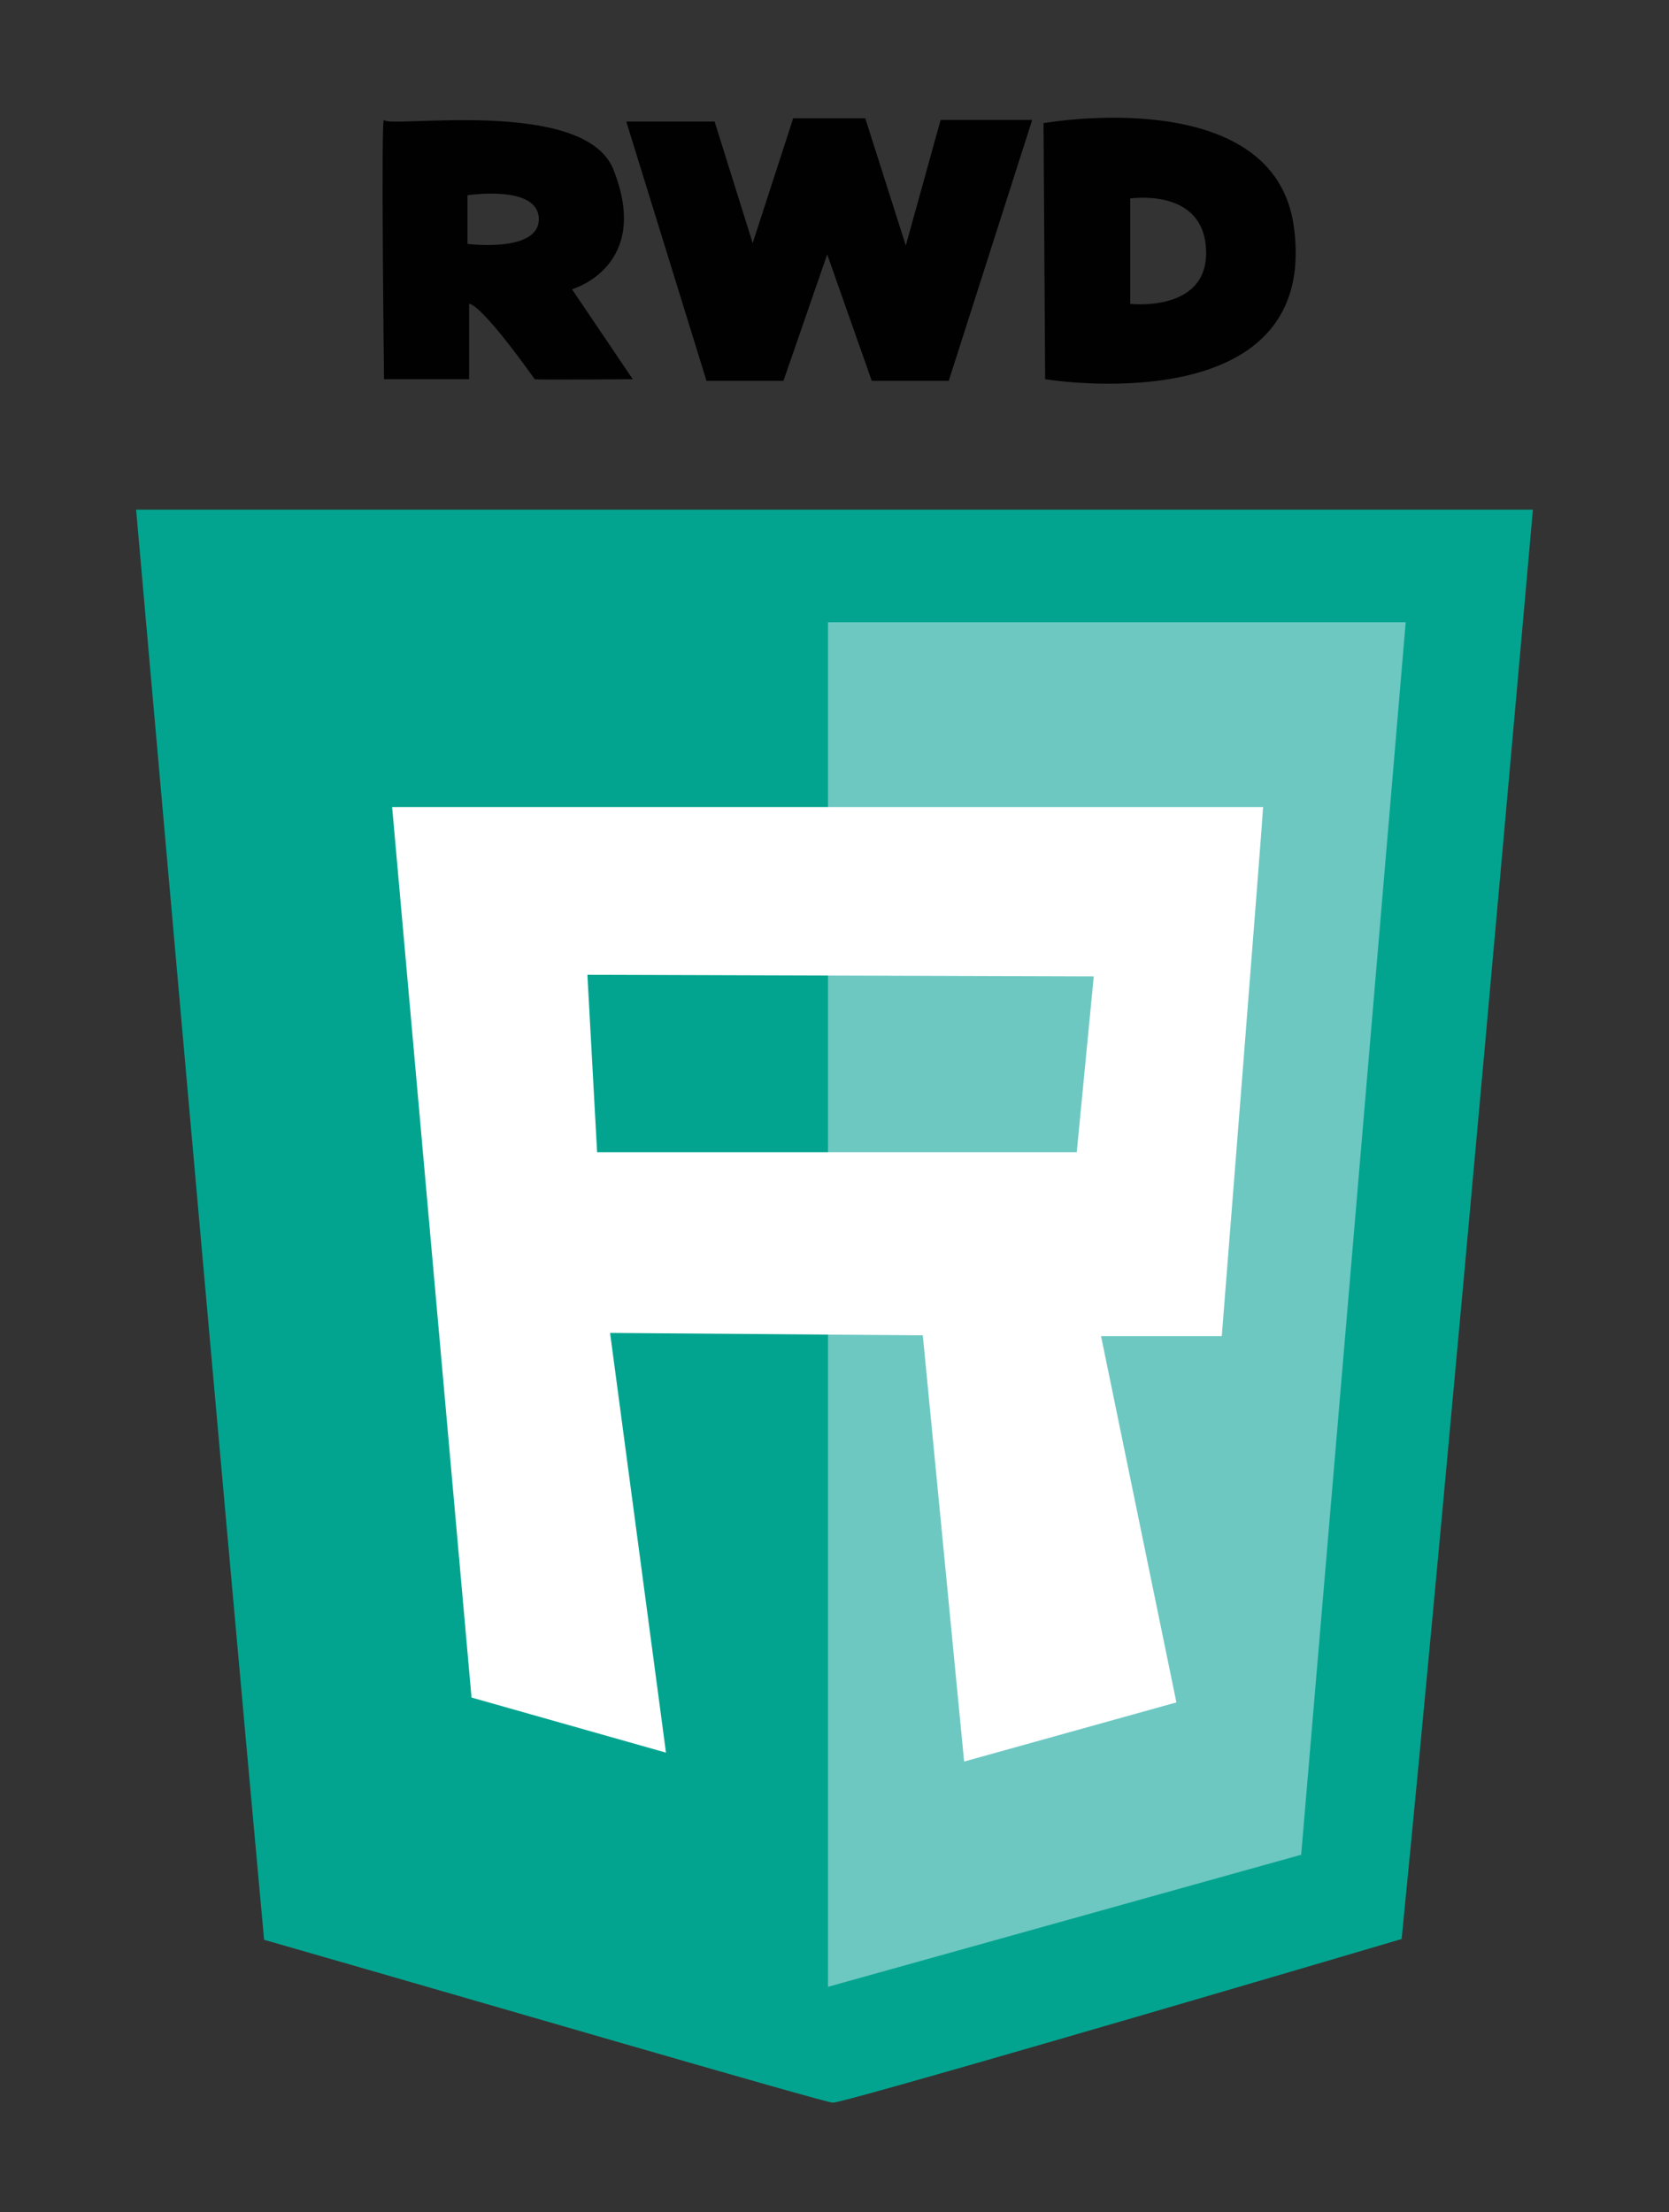 <?xml version="1.0" encoding="utf-8"?>
<!-- Generator: Adobe Illustrator 15.1.0, SVG Export Plug-In  -->
<!DOCTYPE svg PUBLIC "-//W3C//DTD SVG 1.1//EN" "http://www.w3.org/Graphics/SVG/1.1/DTD/svg11.dtd">
<svg version="1.1"
	 xmlns="http://www.w3.org/2000/svg" xmlns:xlink="http://www.w3.org/1999/xlink" xmlns:a="http://ns.adobe.com/AdobeSVGViewerExtensions/3.0/"
	 x="0px" y="0px" width="206px" height="273px" viewBox="-16.8 -14.5 206 273"
	 overflow="visible" enable-background="new -16.8 -14.5 206 273" xml:space="preserve">
<rect x="-16.8" y="-14.5" width="206" height="273" fill="#333333" stroke="none"/>
<defs>
</defs>
<path fill-rule="evenodd" clip-rule="evenodd" fill="#03A48F" d="M156.5,62.5l-12.8,151.2l-57.8,16.5L85.6,62.5H156.5z M172.4,48.4
	c0,0-10.5,118.9-16.2,176.4C133.2,231.6,87.4,245,86,245c-1,0-46.8-13.4-70.2-20.1C10.5,167.3,0,48.4,0,48.4H172.4z"/>
<polygon fill-rule="evenodd" clip-rule="evenodd" fill="#6DC8C2" points="156.7,62.3 143.8,214.4 85.4,230.7 85.4,62.3 "/>
<path fill-rule="evenodd" clip-rule="evenodd" fill="#FFFFFF" d="M116.1,127.7H56.9l-1.2-21.9l62.5,0.2L116.1,127.7z M139.1,85.1
	c0,0.9-5.1,65.3-5.1,65.3h-14.9l9.3,45.2l-26.2,7.3l-5.1-52.6l-38.6-0.3l6.9,51.8L41.4,195L31.6,85.1H139.1z"/>
<path fill-rule="evenodd" clip-rule="evenodd" fill="#010101" d="M30.6,0.3c-0.4-1.1,0,32,0,32h10.5v-9.3c0,0,1.1-0.5,8.1,9.3
	c0.1,0.1,12.1,0,12.1,0l-7.5-11.1c0,0,9.9-2.8,5.1-14.8C55.3-2.6,31,1.4,30.6,0.3 M40.9,9.6c0,0,9-1.4,8.8,3.1
	c-0.2,4-8.8,2.9-8.8,2.9V9.6z M71.4,0.5H60.5l9.9,32h9.5l5.4-15.6l5.5,15.6h9.5l10.3-32.2H99.3L95,15.8L90,0.1h-8.9l-5,15.4
	L71.4,0.5z M112,0.7l0.2,31.6c0,0,34,5.6,30.7-18.8C140.5-4.4,112,0.7,112,0.7 M122.7,10c0,0,8.5-1.3,9.3,5.6c1,8.6-9.3,7.4-9.3,7.4
	V10z"/>
</svg>
